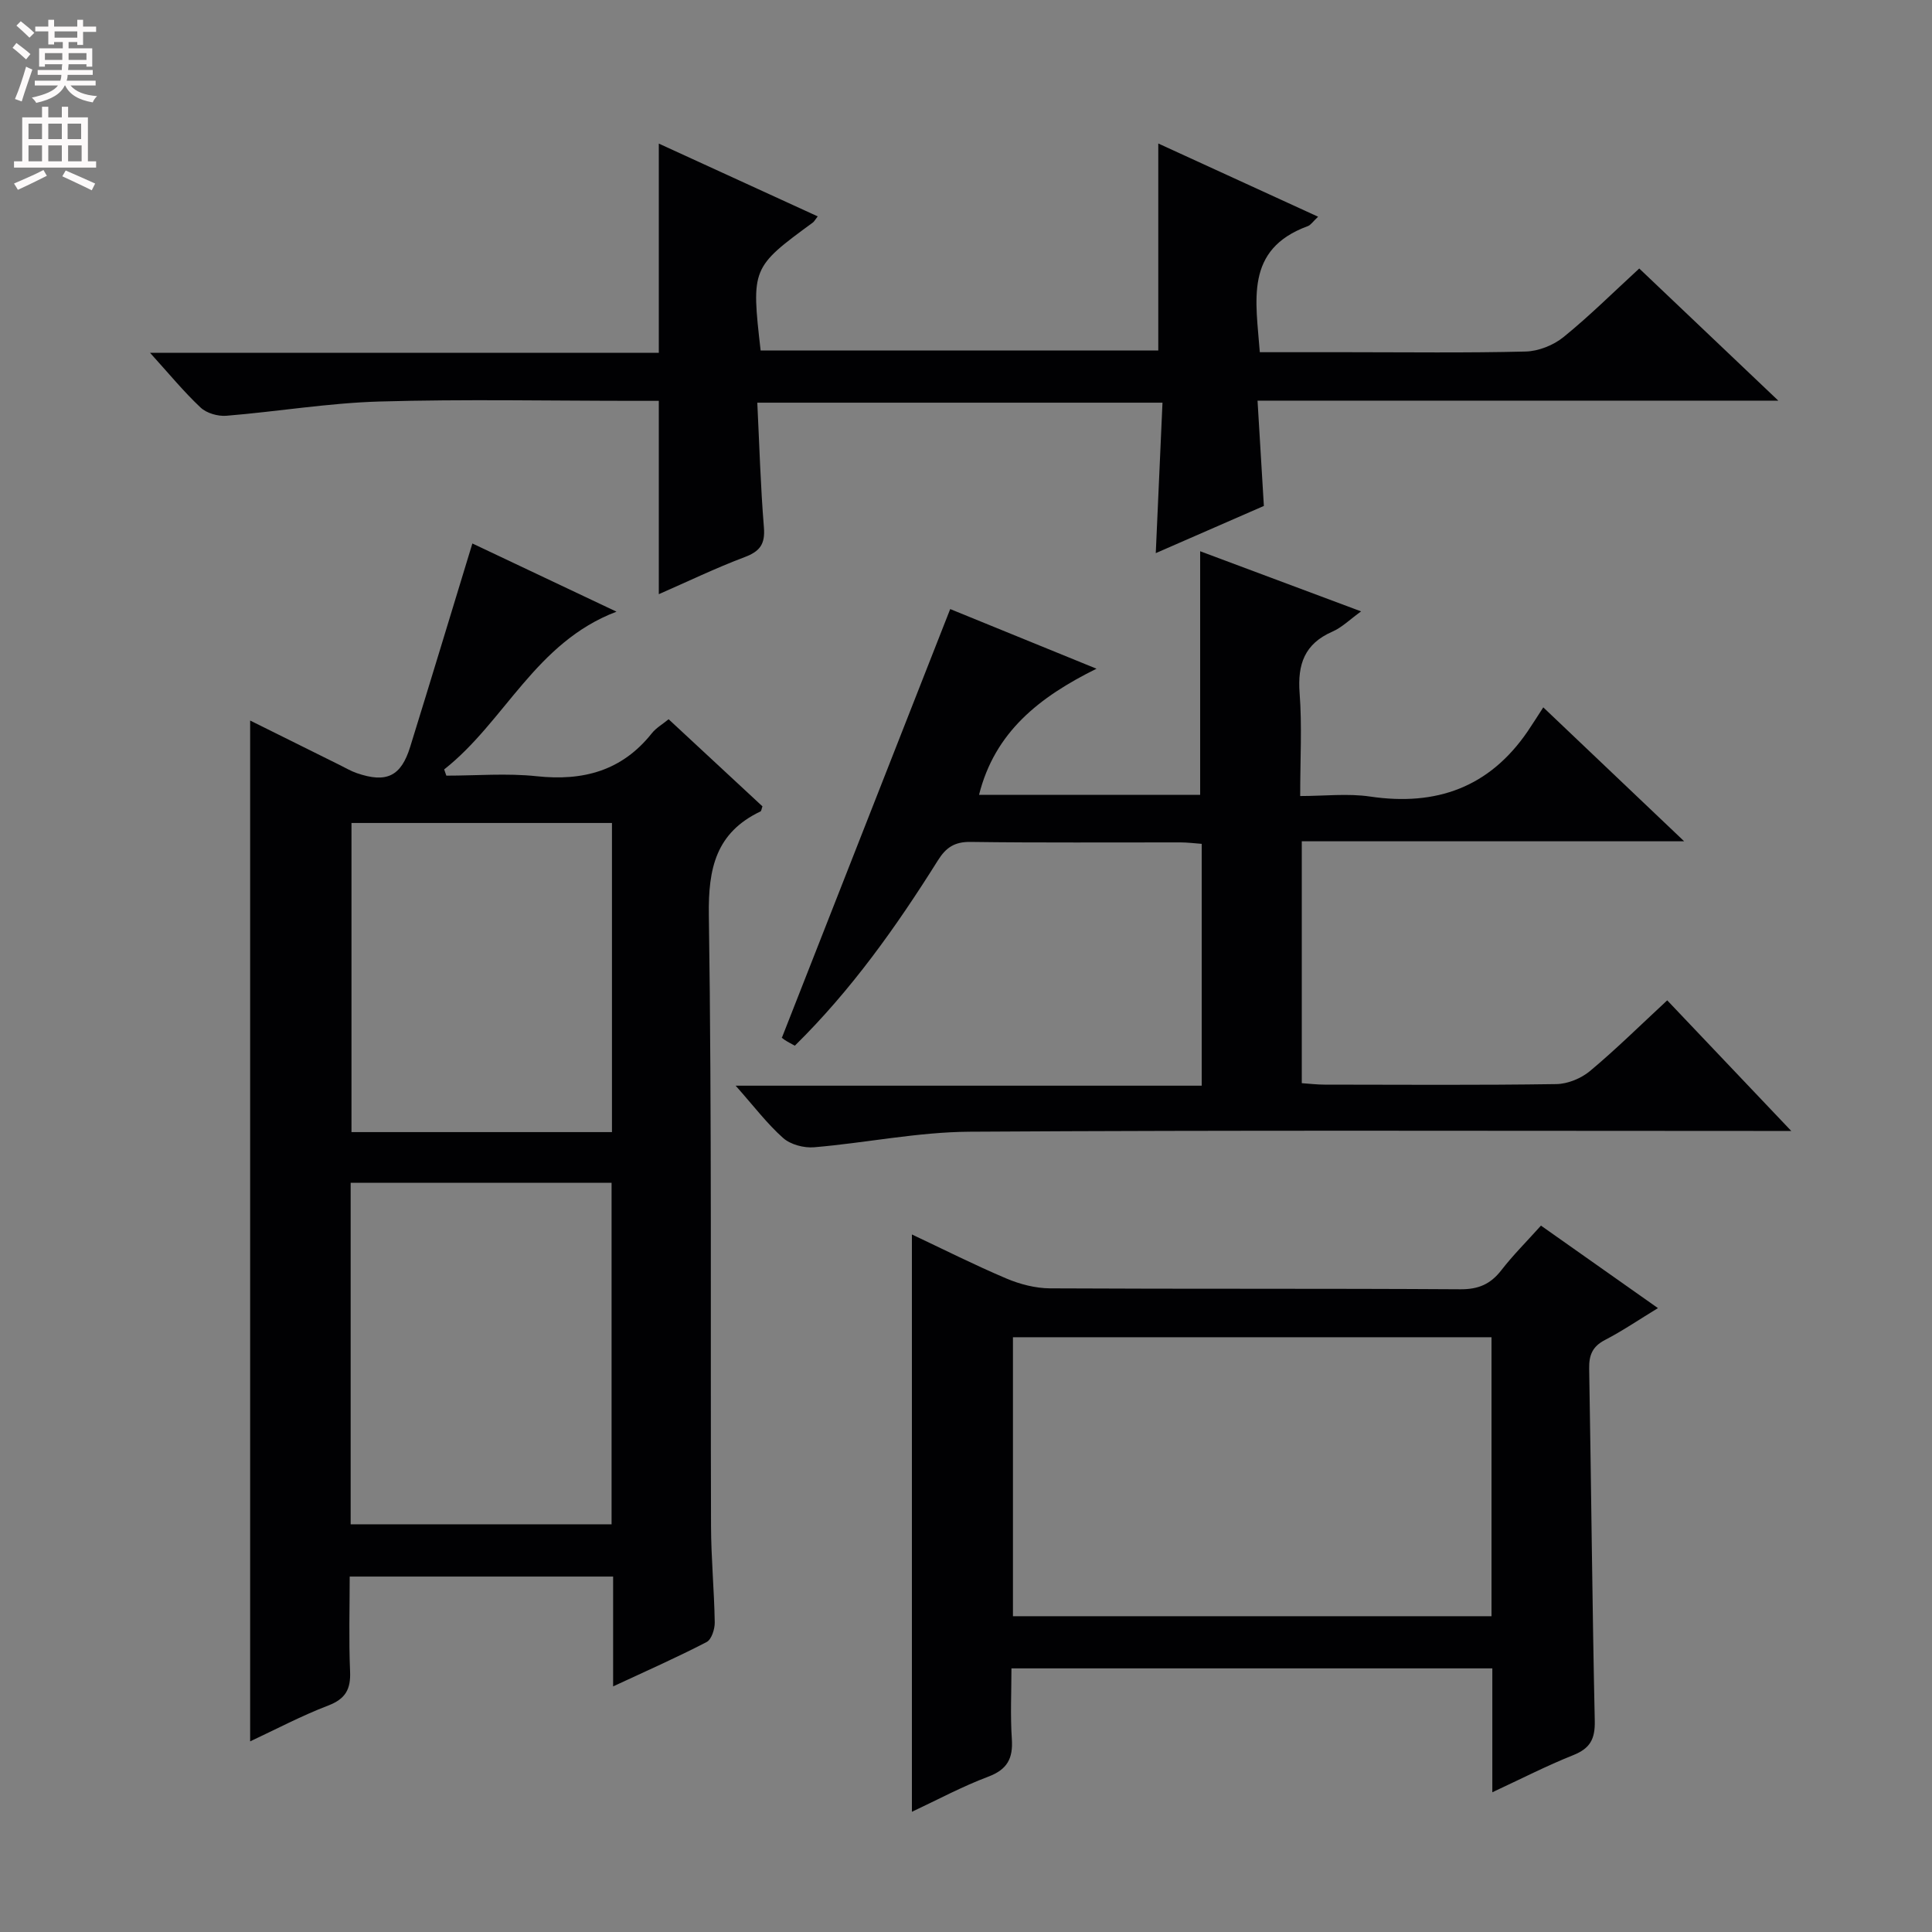 <svg enable-background="new 0 0 400 400" viewBox="0 0 400 400" xmlns="http://www.w3.org/2000/svg"><rect x="0" y="0" width="400" height="400" fill="#808080" stroke="none"/><g fill="#010103"><path d="m126.94 349.15c0-7.9 0-15.16 0-22.74-18.15 0-35.9 0-54.54 0 0 6.48-.2 13.07.08 19.64.16 3.7-.95 5.7-4.55 7.07-5.55 2.13-10.83 4.93-16.14 7.41 0-70.59 0-140.86 0-211.35 6.03 3 12.26 6.09 18.49 9.18 1.19.59 2.35 1.28 3.6 1.71 6.13 2.11 9.15.67 11.04-5.43 4.27-13.78 8.44-27.58 12.88-42.12 9.84 4.66 19.47 9.22 29.84 14.12-16.8 6.37-23.1 22.76-35.68 32.66.15.43.3.86.45 1.29 6.24 0 12.54-.54 18.71.12 9.61 1.03 17.65-1.11 23.83-8.89.9-1.13 2.26-1.9 3.48-2.91 6.58 6.11 13.04 12.1 19.43 18.04-.2.53-.22.96-.41 1.05-9.2 4.39-10.84 11.75-10.69 21.49.62 42.15.32 84.32.45 126.48.02 6.64.66 13.28.77 19.93.02 1.38-.66 3.53-1.67 4.06-6.15 3.19-12.5 6-19.37 9.19zm-54.34-33.56h54.02c0-23.83 0-47.24 0-70.71-18.18 0-36.04 0-54.02 0zm54.1-145.2c-18.32 0-36.05 0-53.93 0v64h53.93c0-21.53 0-42.62 0-64z"/><path d="m196.73 126.1c9.07 3.7 19.18 7.82 30.29 12.35-11.86 5.87-21.06 13.11-24.32 26.11h45.78c0-16.74 0-33.42 0-50.43 10.8 4.04 21.66 8.09 33.32 12.45-2.29 1.65-3.96 3.33-5.96 4.2-5.74 2.51-7.22 6.74-6.77 12.71.52 6.78.12 13.63.12 21.32 5.01 0 9.85-.58 14.5.11 13.7 2.02 24.67-1.91 32.6-13.51 1.04-1.53 2.02-3.1 3.23-4.96 10.21 9.7 19.23 18.27 29.17 27.73-26.95 0-52.9 0-79.17 0v50.08c1.52.1 3.12.3 4.71.3 15.99.02 31.99.13 47.98-.11 2.37-.03 5.16-1.18 7-2.72 5.35-4.47 10.33-9.39 15.97-14.62 8.32 8.75 16.5 17.37 25.68 27.04-2.97 0-4.83 0-6.69 0-54.48 0-108.96-.18-163.44.16-10.73.07-21.43 2.31-32.17 3.22-2.1.18-4.87-.55-6.4-1.9-3.32-2.94-6.05-6.57-9.85-10.85h96.49c0-17.09 0-33.38 0-50.07-1.5-.11-2.94-.3-4.39-.3-14.49-.02-28.99.1-43.48-.1-3.3-.04-5.08 1.16-6.75 3.83-8.59 13.69-17.91 26.84-29.62 38.36-.8-.45-1.52-.8-2.18-1.25-.52-.36-.95-.84-.49-.42 11.71-29.86 23.21-59.14 34.84-88.73z"/><path d="m368.18 82.95c-36.57 0-71.82 0-107.82 0 .45 7.43.87 14.46 1.31 21.8-7.23 3.16-14.63 6.39-22.38 9.77.47-10.64.92-20.7 1.39-31.15-28 0-55.53 0-83.89 0 .43 8.69.67 17.28 1.37 25.83.28 3.45-.82 4.95-3.98 6.14-6.02 2.27-11.83 5.08-17.78 7.68 0-13.37 0-26.28 0-40.03-1.41 0-3.15 0-4.89 0-17.66 0-35.33-.37-52.97.14-10.58.31-21.11 2.09-31.68 2.95-1.75.14-4.09-.53-5.33-1.7-3.47-3.26-6.51-6.97-10.47-11.34h105.34c0-14.55 0-28.61 0-43.31 10.95 5.02 21.85 10.01 32.9 15.07-.6.78-.75 1.09-1 1.27-12.71 9.31-12.77 9.45-10.82 26.49h82.33c0-14.06 0-28.22 0-42.85 10.72 4.91 21.64 9.91 33.09 15.16-1.04.97-1.51 1.72-2.16 1.96-13.12 4.81-10.69 15.47-9.91 26.09h18.07c12.33 0 24.66.17 36.98-.14 2.67-.07 5.76-1.31 7.84-3 5.4-4.38 10.36-9.32 15.67-14.19 9.42 8.97 18.59 17.67 28.79 27.36z"/><path d="m188.8 255.58c6.37 3 12.87 6.28 19.56 9.12 2.81 1.19 6.01 2.02 9.04 2.04 28.33.15 56.66.01 84.99.19 3.74.02 6.22-1.08 8.45-3.95 2.43-3.14 5.27-5.96 8.2-9.23 7.96 5.61 15.79 11.14 24.22 17.08-3.94 2.4-7.34 4.72-10.97 6.6-2.6 1.35-3.32 3.14-3.27 5.94.43 24.31.63 48.62 1.16 72.92.08 3.77-.96 5.69-4.45 7.09-5.51 2.2-10.81 4.92-16.76 7.69 0-8.83 0-17.07 0-25.65-33.16 0-65.91 0-99.56 0 0 4.8-.25 9.73.08 14.62.27 4.01-.92 6.31-4.88 7.8-5.4 2.03-10.53 4.8-15.81 7.27 0-39.98 0-79.58 0-119.53zm120 21.28c-33.3 0-66.16 0-99.08 0v57.76h99.08c0-19.35 0-38.32 0-57.76z"/></g><path d="m2.6 9.9.8-1c.9.7 1.9 1.4 2.9 2.3l-.9 1.1c-1.1-1-2-1.8-2.8-2.4zm.5 10.6c.9-2.1 1.6-4.3 2.3-6.7.4.2.8.4 1.3.6-.7 2.1-1.5 4.3-2.2 6.6zm.3-15.2.9-.9c1 .8 2 1.6 2.8 2.4l-1 1c-.9-.9-1.8-1.7-2.7-2.5zm12.6-1.2h1.2v1.4h2.7v1.1h-2.7v2.7h-1.2v-.6h-1.8v1.3h4.9v3.8h-1.2v-.5h-3.7c0 .4-.1.9-.1 1.2h5.1v1h-5.2c0 .5-.1.9-.2 1.2h6v1h-5.2c1.1 1.3 2.9 2 5.5 2.2-.4.4-.7.8-.9 1.3-2.9-.5-4.8-1.6-5.7-3.5h-.1c-.8 1.7-2.7 2.9-5.9 3.6-.2-.4-.6-.8-.9-1.1 2.8-.6 4.6-1.4 5.4-2.5h-4.8v-1h5.3c.1-.3.2-.7.2-1.2h-4.9v-1h5c0-.4 0-.8.1-1.2h-3.6v.5h-1.2v-3.8h4.9v-1.3h-1.8v.5h-1.2v-2.7h-2.7v-1h2.7v-1.4h1.2v1.4h4.8zm-6.7 8.3h3.6c0-.4 0-.9 0-1.4h-3.6zm1.9-4.6h4.8v-1.3h-4.7v1.3zm6.7 3.2h-3.7v1.4h3.7z" fill="#fcfafa"/><path d="m8.7 22.1h1.3v2.2h2.8v-2.2h1.3v2.2h4.1v9.1h1.7v1.3h-17v-1.3h1.7v-9.1h4.1zm.3 13.1.7 1.2c-1.8.9-3.8 1.9-6 2.9-.2-.4-.5-.8-.8-1.3 2.3-1 4.4-1.9 6.1-2.8zm-3.1-6.4h2.8v-3.2h-2.8zm0 4.6h2.8v-3.3h-2.8zm4.1-4.6h2.8v-3.2h-2.8zm0 4.6h2.8v-3.3h-2.8zm3.6 1.9c2.1.9 4.1 1.8 6.1 2.7l-.7 1.4c-2.2-1.1-4.2-2-6.1-2.9zm3.2-9.7h-2.8v3.2h2.8zm-2.7 7.8h2.8v-3.3h-2.8z" fill="#fcfafa"/></svg>